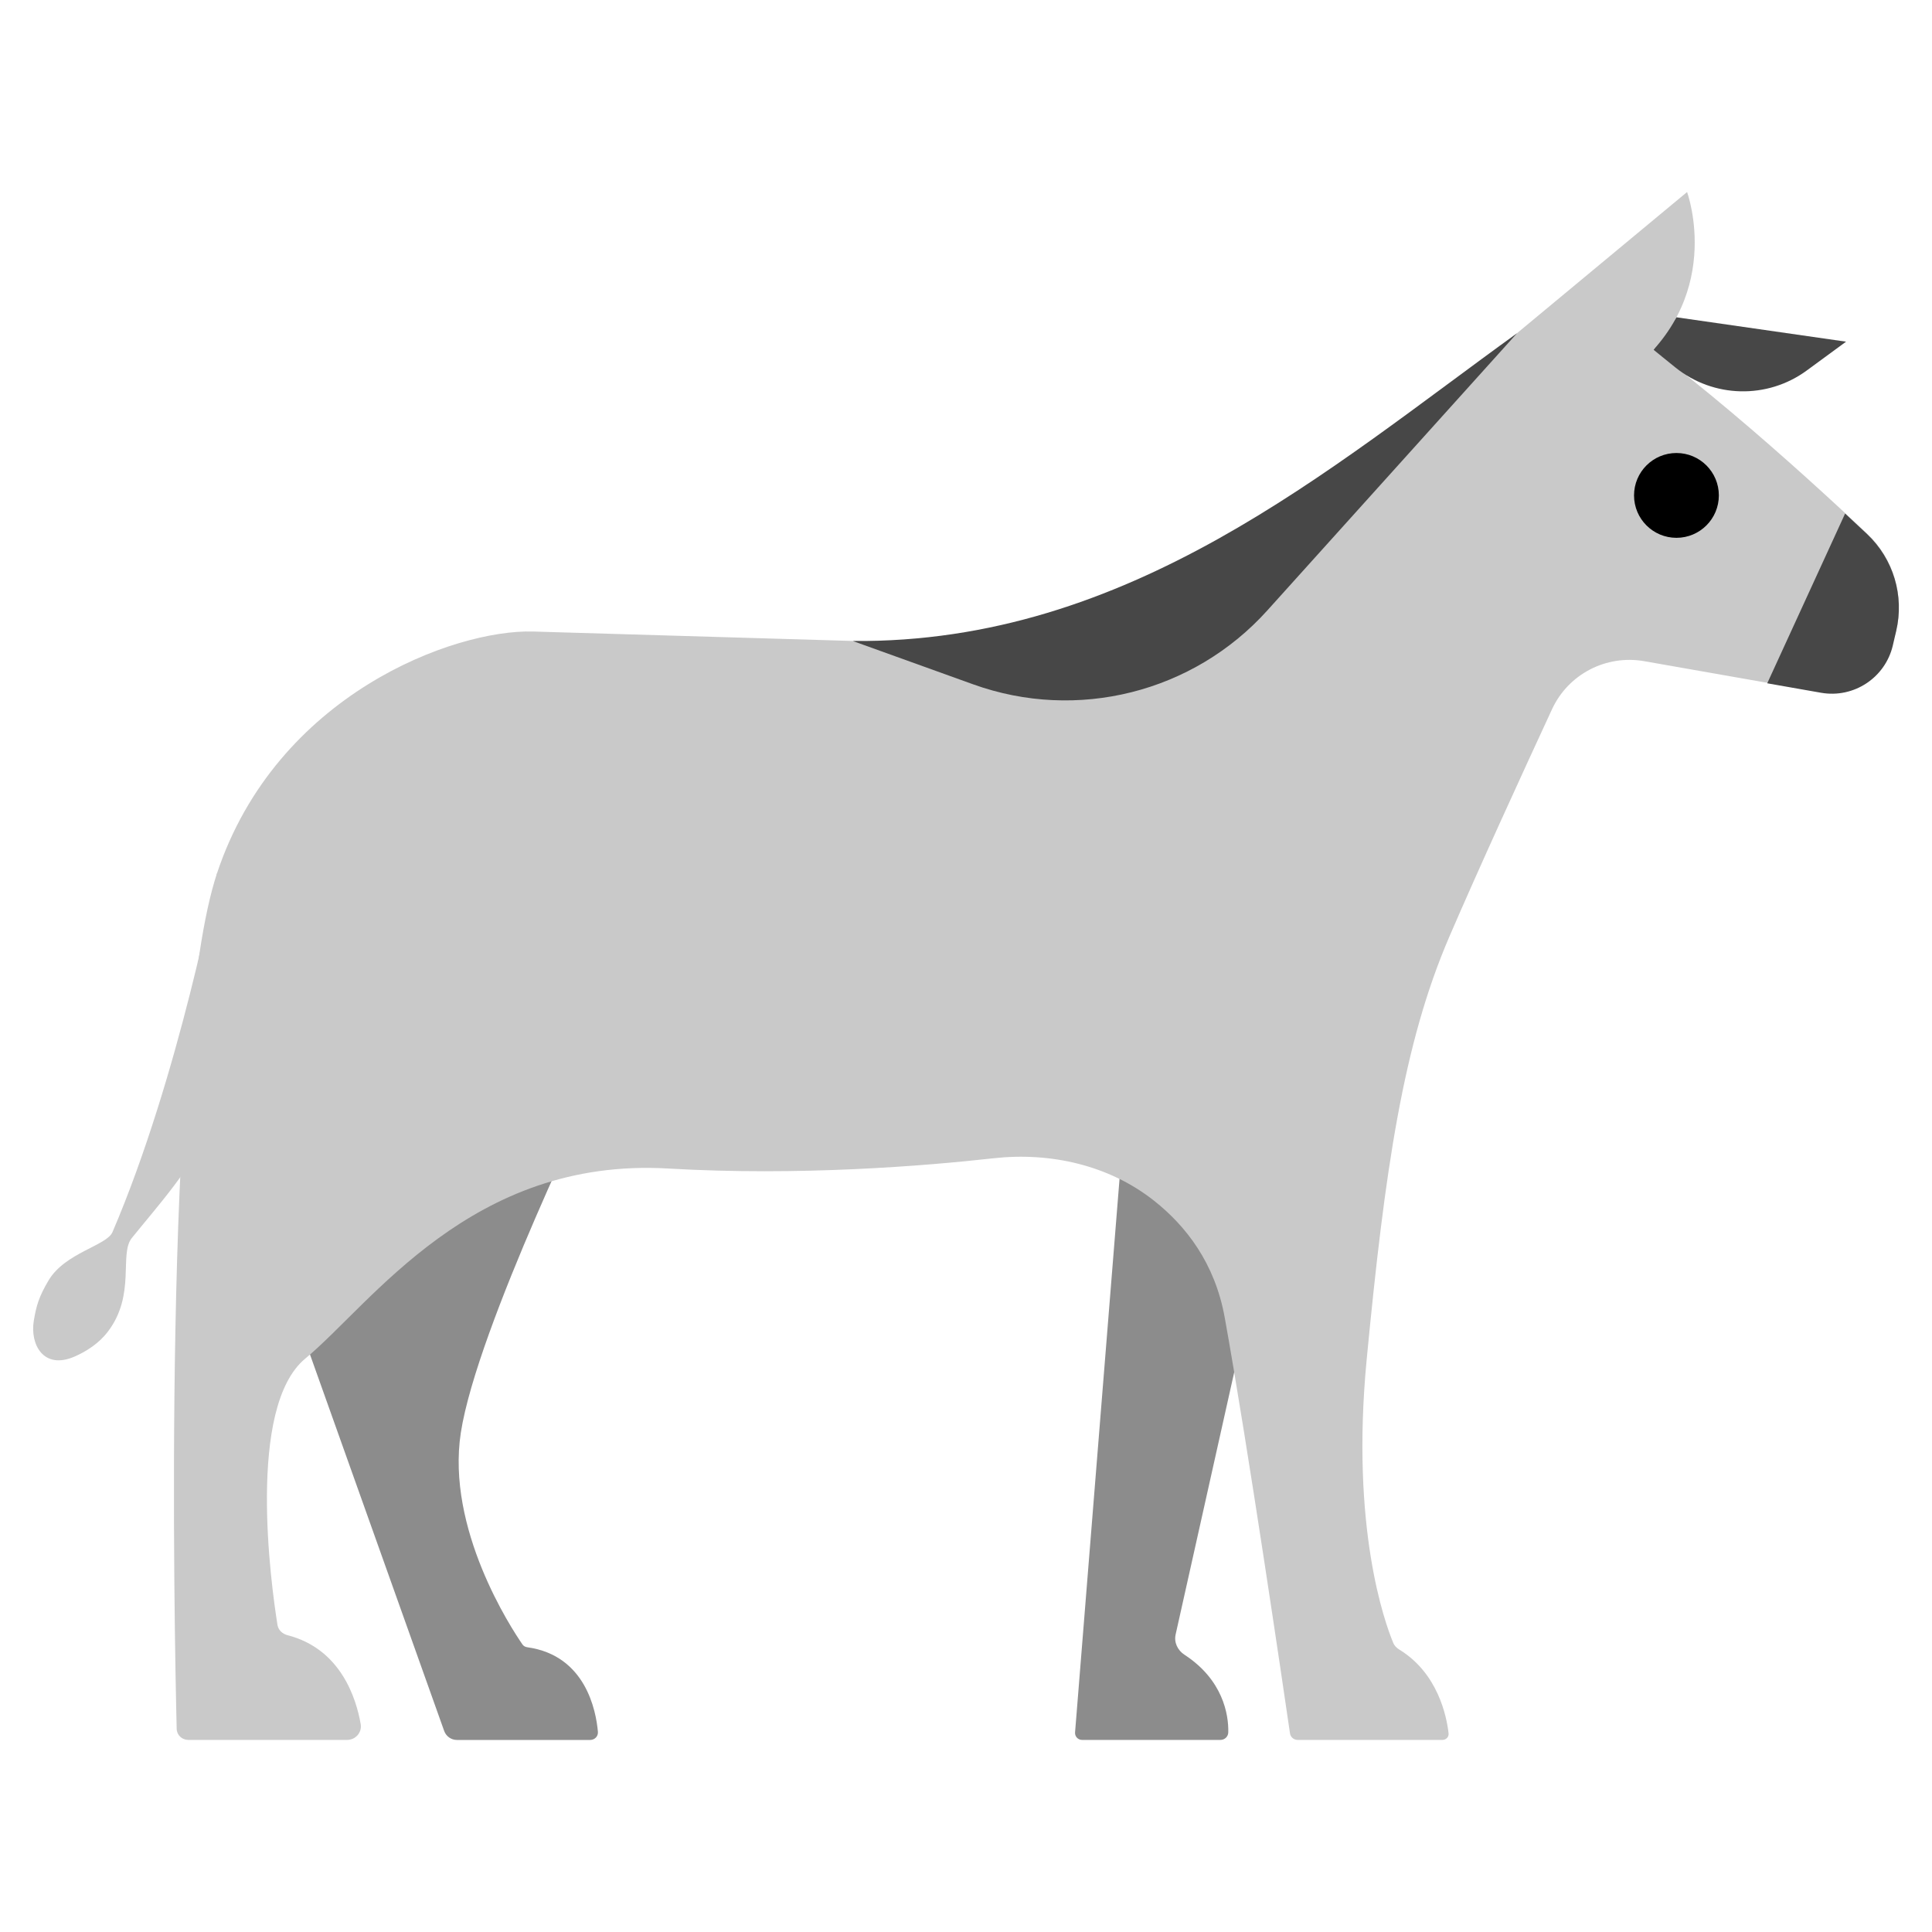 <?xml version="1.0" encoding="UTF-8"?>
<svg id="Layer_1" data-name="Layer 1" xmlns="http://www.w3.org/2000/svg" viewBox="0 0 40 40">
  <rect y="0" width="40" height="40" fill="none"/>
  <g>
    <g>
      <path d="m23.268,23.298l-1.01,12.569c-.007.084.06.156.144.156h2.866c.088,0,.16-.068.162-.156.009-.374-.113-1.09-.905-1.606-.142-.092-.222-.255-.185-.42l2.193-9.818-3.264-.725Z" fill="#8c8c8c"/>
      <path d="m5.97,26.786l3.226,9.051c.04.112.146.187.265.187h2.758c.093,0,.168-.076.16-.169-.038-.437-.254-1.581-1.459-1.75-.042-.006-.078-.023-.102-.057-.235-.34-1.583-2.396-1.277-4.386.335-2.177,2.846-7.283,2.846-7.283l-7.115,1.646.698,2.762Z" fill="#8c8c8c"/>
      <path d="m4.494,18.078s-.778,4.195-2.165,7.431c-.12.281-.981.426-1.322.998-.203.34-.257.535-.307.836-.082.494.201,1.021.84.745.241-.105.504-.268.695-.52.581-.765.227-1.604.494-1.936,1.13-1.401,2.472-2.671,2.543-6.644l-.778-.909Z" fill="#c9c9c9"/>
      <path d="m25.164,11.954c-1.189.958-2.678,1.459-4.204,1.414-3.861-.114-8.935-.264-9.923-.293-1.636-.047-5.31,1.304-6.543,5.002-1.14,3.421-.881,15.868-.836,17.716.003.131.11.23.242.23h3.287c.174,0,.31-.154.281-.326-.092-.532-.412-1.558-1.512-1.841-.107-.028-.193-.104-.211-.213-.135-.845-.639-4.51.575-5.515,1.375-1.138,3.437-4.172,7.515-3.935,2.727.159,5.316-.054,6.732-.212,1.181-.132,2.395.142,3.327.879.659.521,1.259,1.291,1.462,2.415.475,2.633,1.222,7.722,1.352,8.613.012.079.079.135.159.135h2.997c.076,0,.136-.062.127-.138-.039-.343-.217-1.241-1.018-1.731-.056-.035-.102-.078-.127-.139-.177-.425-.884-2.384-.551-5.862.379-3.959.759-6.543,1.707-8.748.604-1.404,1.534-3.432,2.131-4.721.337-.728,1.119-1.133,1.909-.995l3.363.591c.844.148,1.657-.388,1.853-1.223h0c.171-.73-.054-1.492-.599-2.006-1.376-1.298-4.103-3.771-6.161-5.004l-7.334,5.907Z" fill="#c9c9c9"/>
      <circle cx="34.709" cy="10.257" r=".878"/>
      <path d="m38.656,11.058c.546.516.774,1.278.602,2.009l-.069.296c-.157.669-.808,1.098-1.485.98l-1.115-.196,1.612-3.514c.16.149.319.296.455.425Z" fill="#474747"/>
    </g>
    <path d="m34.709,6.569l3.512.505-.813.596c-.817.599-1.934.573-2.722-.063l-.453-.366.475-.672Z" fill="#474747"/>
    <path d="m30.333,7.791l4.596-3.815s.83,2.254-1.311,3.815h-3.285Z" fill="#c9c9c9"/>
    <path d="m17.658,13.271c5.726.052,9.862-3.569,13.751-6.372l-5.171,5.74c-1.531,1.7-3.939,2.304-6.091,1.529l-2.489-.896Z" fill="#474747"/>
  </g>
</svg>